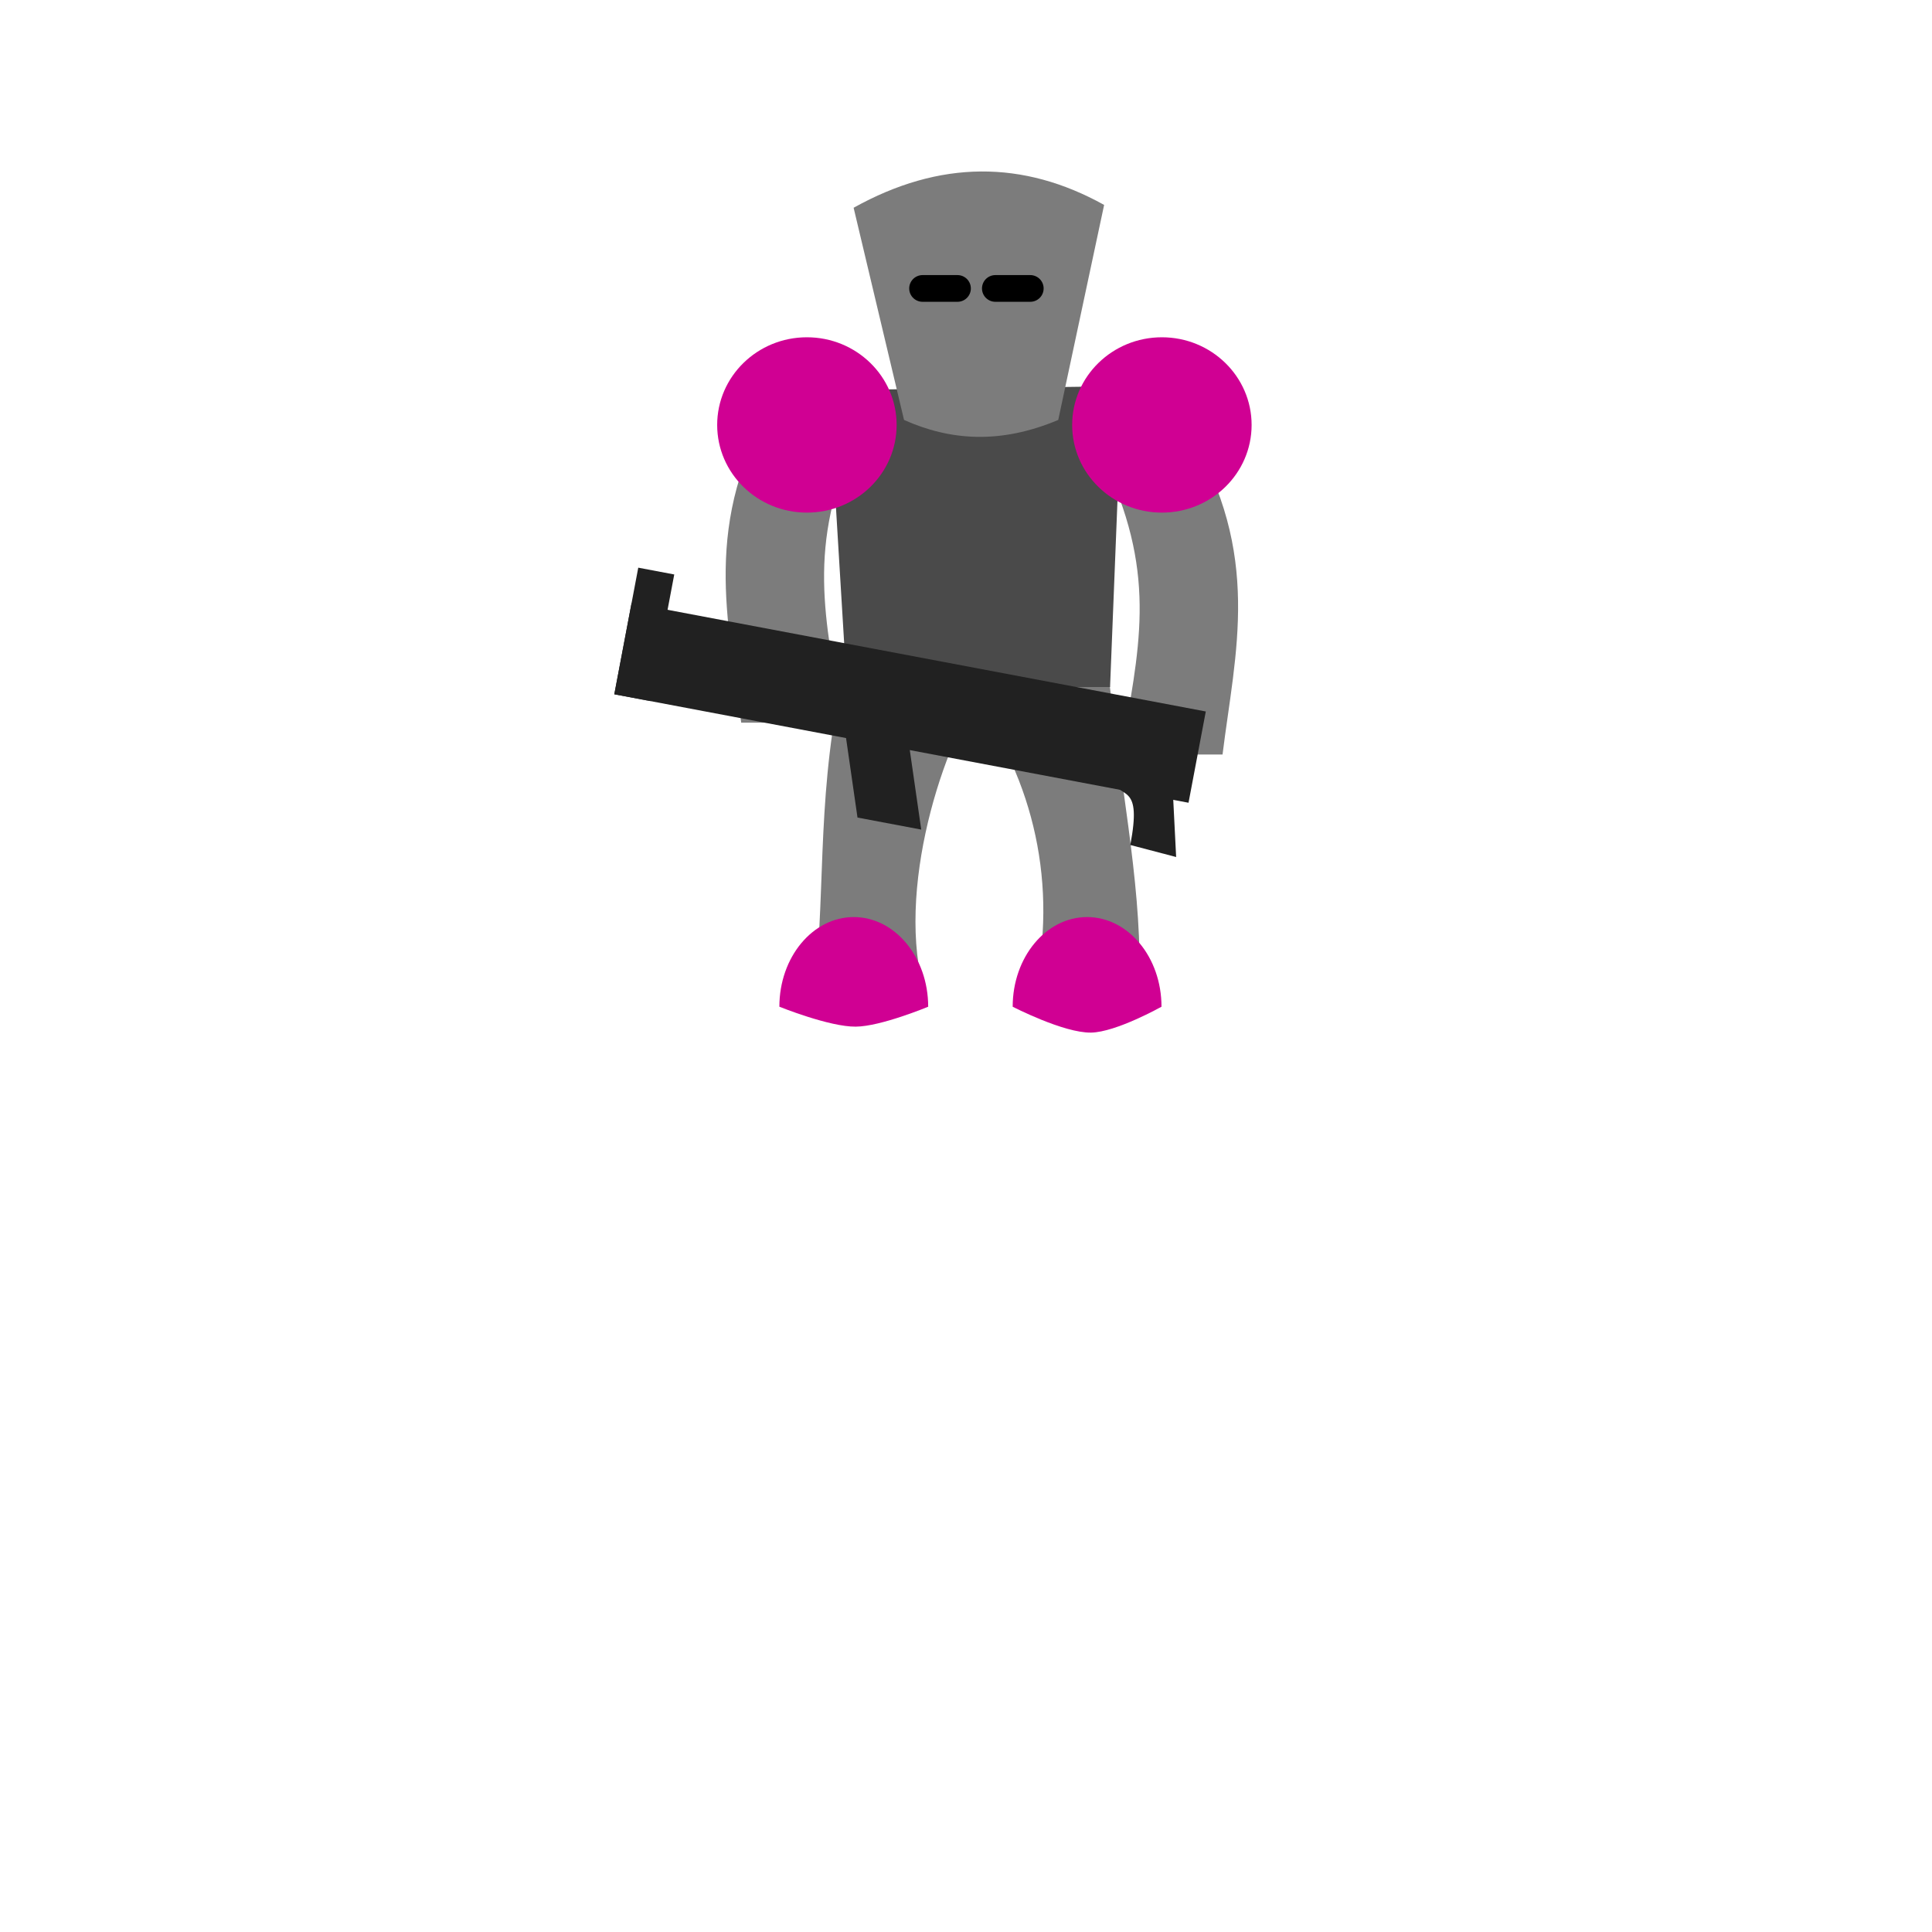 <?xml version="1.0" encoding="UTF-8" standalone="no"?>
<!-- Created with Inkscape (http://www.inkscape.org/) -->

<svg
   xmlns:dc="http://purl.org/dc/elements/1.1/"
   xmlns:cc="http://creativecommons.org/ns#"
   xmlns:rdf="http://www.w3.org/1999/02/22-rdf-syntax-ns#"
   xmlns:svg="http://www.w3.org/2000/svg"
   xmlns="http://www.w3.org/2000/svg"
   xmlns:sodipodi="http://sodipodi.sourceforge.net/DTD/sodipodi-0.dtd"
   xmlns:inkscape="http://www.inkscape.org/namespaces/inkscape"
   width="64"
   height="64"
   viewBox="0 0 64 64"
   id="svg4365"
   version="1.1"
   inkscape:version="0.91 r13725"
   sodipodi:docname="ground-dummy.svg">
  <defs
     id="defs4367" />
  <sodipodi:namedview
     id="base"
     pagecolor="#ffffff"
     bordercolor="#666666"
     borderopacity="1.0"
     inkscape:pageopacity="0.0"
     inkscape:pageshadow="2"
     inkscape:zoom="1"
     inkscape:cx="26.446243"
     inkscape:cy="41.510149"
     inkscape:document-units="px"
     inkscape:current-layer="layer1"
     showgrid="true"
     units="px"
     inkscape:window-width="1855"
     inkscape:window-height="1056"
     inkscape:window-x="65"
     inkscape:window-y="24"
     inkscape:window-maximized="1"
     gridtolerance="10">
    <inkscape:grid
       type="xygrid"
       id="grid4913"
       empspacing="6"
       spacingx="16"
       spacingy="16"
       dotted="false" />
  </sodipodi:namedview>
  <g
     inkscape:label="Layer 1"
     inkscape:groupmode="layer"
     id="layer1"
     transform="translate(0,-988.362)">
    <g
       id="g12548"
       style="opacity:1;stroke:#000000;stroke-width:0.838;stroke-linecap:round;stroke-linejoin:round;stroke-miterlimit:4;stroke-dasharray:none;stroke-opacity:1"
       transform="matrix(1.057,0,0,1.056,-18.457,-68.266)">
      <path
         style="color:#000000;clip-rule:nonzero;display:inline;overflow:visible;visibility:visible;opacity:1;isolation:auto;mix-blend-mode:normal;color-interpolation:sRGB;color-interpolation-filters:linearRGB;solid-color:#000000;solid-opacity:1;fill:#7c7c7c;fill-opacity:1;fill-rule:nonzero;stroke:none;stroke-width:0.838;stroke-linecap:round;stroke-linejoin:round;stroke-miterlimit:4;stroke-dasharray:none;stroke-dashoffset:0;stroke-opacity:1;color-rendering:auto;image-rendering:auto;shape-rendering:auto;text-rendering:auto;enable-background:accumulate;filter-blend-mode:normal;filter-gaussianBlur-deviation:0"
         d="m 54.712,1014.139 -2.562,1.125 c 1.588,3.47 1.007,5.696 0.438,9 l 3.188,0 c 0.395,-3.199 1.255,-6.288 -1.062,-10.125 z"
         id="path12590"
         inkscape:connector-curvature="0"
         sodipodi:nodetypes="ccccc" />
      <path
         sodipodi:nodetypes="ccccc"
         inkscape:connector-curvature="0"
         id="rect12537-7"
         d="m 41.755,1013.139 2.562,1.125 c -1.588,3.47 -1.007,5.696 -0.438,9 l -3.188,0 c -0.395,-3.199 -1.255,-6.288 1.062,-10.125 z"
         style="color:#000000;clip-rule:nonzero;display:inline;overflow:visible;visibility:visible;opacity:1;isolation:auto;mix-blend-mode:normal;color-interpolation:sRGB;color-interpolation-filters:linearRGB;solid-color:#000000;solid-opacity:1;fill:#7c7c7c;fill-opacity:1;fill-rule:nonzero;stroke:none;stroke-width:0.838;stroke-linecap:round;stroke-linejoin:round;stroke-miterlimit:4;stroke-dasharray:none;stroke-dashoffset:0;stroke-opacity:1;color-rendering:auto;image-rendering:auto;shape-rendering:auto;text-rendering:auto;enable-background:accumulate;filter-blend-mode:normal;filter-gaussianBlur-deviation:0" />
      <path
         sodipodi:nodetypes="ccccc"
         inkscape:connector-curvature="0"
         id="rect12537"
         d="m 44.125,1020.737 4.5,1.062 c -1.133,1.002 -2.909,5.567 -2.375,9.062 l -3.188,0 c 0.263,-3.146 0.016,-6.186 1.062,-10.125 z"
         style="color:#000000;clip-rule:nonzero;display:inline;overflow:visible;visibility:visible;opacity:1;isolation:auto;mix-blend-mode:normal;color-interpolation:sRGB;color-interpolation-filters:linearRGB;solid-color:#000000;solid-opacity:1;fill:#7c7c7c;fill-opacity:1;fill-rule:nonzero;stroke:none;stroke-width:0.838;stroke-linecap:round;stroke-linejoin:round;stroke-miterlimit:4;stroke-dasharray:none;stroke-dashoffset:0;stroke-opacity:1;color-rendering:auto;image-rendering:auto;shape-rendering:auto;text-rendering:auto;enable-background:accumulate" />
      <path
         style="color:#000000;clip-rule:nonzero;display:inline;overflow:visible;visibility:visible;opacity:1;isolation:auto;mix-blend-mode:normal;color-interpolation:sRGB;color-interpolation-filters:linearRGB;solid-color:#000000;solid-opacity:1;fill:#7c7c7c;fill-opacity:1;fill-rule:nonzero;stroke:none;stroke-width:0.838;stroke-linecap:round;stroke-linejoin:round;stroke-miterlimit:4;stroke-dasharray:none;stroke-dashoffset:0;stroke-opacity:1;color-rendering:auto;image-rendering:auto;shape-rendering:auto;text-rendering:auto;enable-background:accumulate"
         d="m 52.115,1020.987 -4.5,1.062 c 1.992,2.391 2.962,5.713 2.375,9.062 l 3.188,0 c 0.018,-3.089 -0.605,-5.748 -1.062,-10.125 z"
         id="path12540"
         inkscape:connector-curvature="0"
         sodipodi:nodetypes="ccccc" />
      <path
         style="color:#000000;clip-rule:nonzero;display:inline;overflow:visible;visibility:visible;opacity:1;isolation:auto;mix-blend-mode:normal;color-interpolation:sRGB;color-interpolation-filters:linearRGB;solid-color:#000000;solid-opacity:1;fill:#4a4a4a;fill-opacity:1;fill-rule:nonzero;stroke:none;stroke-width:0.838;stroke-linecap:round;stroke-linejoin:round;stroke-miterlimit:4;stroke-dasharray:none;stroke-dashoffset:0;stroke-opacity:1;color-rendering:auto;image-rendering:auto;shape-rendering:auto;text-rendering:auto;enable-background:accumulate"
         d="m 43.438,1012.834 9.188,-0.125 -0.375,9.438 -8.25,0 z"
         id="rect12592"
         inkscape:connector-curvature="0"
         sodipodi:nodetypes="ccccc" />
      <ellipse
         style="color:#000000;clip-rule:nonzero;display:inline;overflow:visible;visibility:visible;opacity:1;isolation:auto;mix-blend-mode:normal;color-interpolation:sRGB;color-interpolation-filters:linearRGB;solid-color:#000000;solid-opacity:1;fill:#d00093;fill-opacity:1;fill-rule:nonzero;stroke:none;stroke-width:0.729;stroke-linecap:butt;stroke-linejoin:miter;stroke-miterlimit:4;stroke-dasharray:none;stroke-dashoffset:0;stroke-opacity:1;color-rendering:auto;image-rendering:auto;shape-rendering:auto;text-rendering:auto;enable-background:accumulate"
         id="ellipse12535"
         cx="42.75"
         cy="1013.925"
         rx="2.812"
         ry="2.75" />
      <ellipse
         ry="2.75"
         rx="2.812"
         cy="1013.925"
         cx="53.875"
         id="path12533"
         style="color:#000000;clip-rule:nonzero;display:inline;overflow:visible;visibility:visible;opacity:1;isolation:auto;mix-blend-mode:normal;color-interpolation:sRGB;color-interpolation-filters:linearRGB;solid-color:#000000;solid-opacity:1;fill:#d00093;fill-opacity:1;fill-rule:nonzero;stroke:none;stroke-width:0.729;stroke-linecap:butt;stroke-linejoin:miter;stroke-miterlimit:4;stroke-dasharray:none;stroke-dashoffset:0;stroke-opacity:1;color-rendering:auto;image-rendering:auto;shape-rendering:auto;text-rendering:auto;enable-background:accumulate" />
      <path
         sodipodi:nodetypes="cscsc"
         inkscape:connector-curvature="0"
         id="path12542"
         d="m 41.887,1032.175 c 0,-1.553 1.044,-2.812 2.332,-2.812 1.288,0 2.332,1.259 2.332,2.812 0,0 -1.485,0.62 -2.269,0.625 -0.825,0.01 -2.394,-0.625 -2.394,-0.625 z"
         style="color:#000000;clip-rule:nonzero;display:inline;overflow:visible;visibility:visible;opacity:1;isolation:auto;mix-blend-mode:normal;color-interpolation:sRGB;color-interpolation-filters:linearRGB;solid-color:#000000;solid-opacity:1;fill:#d00093;fill-opacity:1;fill-rule:nonzero;stroke:none;stroke-width:0.729;stroke-linecap:butt;stroke-linejoin:miter;stroke-miterlimit:4;stroke-dasharray:none;stroke-dashoffset:0;stroke-opacity:1;color-rendering:auto;image-rendering:auto;shape-rendering:auto;text-rendering:auto;enable-background:accumulate;filter-blend-mode:normal;filter-gaussianBlur-deviation:0" />
      <path
         sodipodi:nodetypes="cscsc"
         inkscape:connector-curvature="0"
         id="path12544"
         d="m 49.199,1032.175 c 0,-1.553 1.044,-2.812 2.332,-2.812 1.288,0 2.332,1.259 2.332,2.812 0,0 -1.423,0.799 -2.207,0.812 -0.862,0.014 -2.457,-0.812 -2.457,-0.812 z"
         style="color:#000000;clip-rule:nonzero;display:inline;overflow:visible;visibility:visible;opacity:1;isolation:auto;mix-blend-mode:normal;color-interpolation:sRGB;color-interpolation-filters:linearRGB;solid-color:#000000;solid-opacity:1;fill:#d00093;fill-opacity:1;fill-rule:nonzero;stroke:none;stroke-width:0.729;stroke-linecap:butt;stroke-linejoin:miter;stroke-miterlimit:4;stroke-dasharray:none;stroke-dashoffset:0;stroke-opacity:1;color-rendering:auto;image-rendering:auto;shape-rendering:auto;text-rendering:auto;enable-background:accumulate;filter-blend-mode:normal;filter-gaussianBlur-deviation:0" />
      <g
         id="g12620"
         transform="matrix(0.997,-0.075,0.075,0.997,-76.975,5.855)"
         style="fill:#212121;fill-opacity:1;stroke:none;stroke-width:0.838;stroke-linecap:round;stroke-linejoin:round;stroke-miterlimit:4;stroke-dasharray:none;stroke-opacity:1">
        <rect
           transform="matrix(0.966,0.259,-0.259,0.966,0,0)"
           y="974.849"
           x="300.583"
           height="2.914"
           width="18.316"
           id="rect12556"
           style="color:#000000;clip-rule:nonzero;display:inline;overflow:visible;visibility:visible;opacity:1;isolation:auto;mix-blend-mode:normal;color-interpolation:sRGB;color-interpolation-filters:linearRGB;solid-color:#000000;solid-opacity:1;fill:#212121;fill-opacity:1;fill-rule:nonzero;stroke:none;stroke-width:0.838;stroke-linecap:round;stroke-linejoin:round;stroke-miterlimit:4;stroke-dasharray:none;stroke-dashoffset:0;stroke-opacity:1;color-rendering:auto;image-rendering:auto;shape-rendering:auto;text-rendering:auto;enable-background:accumulate" />
        <rect
           style="color:#000000;clip-rule:nonzero;display:inline;overflow:visible;visibility:visible;opacity:1;isolation:auto;mix-blend-mode:normal;color-interpolation:sRGB;color-interpolation-filters:linearRGB;solid-color:#000000;solid-opacity:1;fill:#212121;fill-opacity:1;fill-rule:nonzero;stroke:none;stroke-width:0.838;stroke-linecap:round;stroke-linejoin:round;stroke-miterlimit:4;stroke-dasharray:none;stroke-dashoffset:0;stroke-opacity:1;color-rendering:auto;image-rendering:auto;shape-rendering:auto;text-rendering:auto;enable-background:accumulate"
           id="rect12573"
           width="1.148"
           height="4.042"
           x="300.583"
           y="973.721"
           transform="matrix(0.966,0.259,-0.259,0.966,0,0)" />
        <path
           style="color:#000000;clip-rule:nonzero;display:inline;overflow:visible;visibility:visible;opacity:1;isolation:auto;mix-blend-mode:normal;color-interpolation:sRGB;color-interpolation-filters:linearRGB;solid-color:#000000;solid-opacity:1;fill:#212121;fill-opacity:1;fill-rule:nonzero;stroke:none;stroke-width:0.838;stroke-linecap:round;stroke-linejoin:round;stroke-miterlimit:4;stroke-dasharray:none;stroke-dashoffset:0;stroke-opacity:1;color-rendering:auto;image-rendering:auto;shape-rendering:auto;text-rendering:auto;enable-background:accumulate"
           d="m 44.216,1023.586 1.964,0.526 0.218,3.213 -1.964,-0.526 z"
           id="rect12632"
           inkscape:connector-curvature="0"
           sodipodi:nodetypes="ccccc" />
        <path
           sodipodi:nodetypes="ccccc"
           inkscape:connector-curvature="0"
           id="path12635"
           d="m 52.388,1026.192 1.964,0.526 -0.051,2.065 -1.404,-0.484 c 0.513,-1.915 -0.159,-1.436 -0.509,-2.107 z"
           style="color:#000000;clip-rule:nonzero;display:inline;overflow:visible;visibility:visible;opacity:1;isolation:auto;mix-blend-mode:normal;color-interpolation:sRGB;color-interpolation-filters:linearRGB;solid-color:#000000;solid-opacity:1;fill:#212121;fill-opacity:1;fill-rule:nonzero;stroke:none;stroke-width:0.838;stroke-linecap:round;stroke-linejoin:round;stroke-miterlimit:4;stroke-dasharray:none;stroke-dashoffset:0;stroke-opacity:1;color-rendering:auto;image-rendering:auto;shape-rendering:auto;text-rendering:auto;enable-background:accumulate" />
      </g>
      <g
         id="g12679">
        <path
           style="color:#000000;clip-rule:nonzero;display:inline;overflow:visible;visibility:visible;opacity:1;isolation:auto;mix-blend-mode:normal;color-interpolation:sRGB;color-interpolation-filters:linearRGB;solid-color:#000000;solid-opacity:1;fill:#7c7c7c;fill-opacity:1;fill-rule:nonzero;stroke:none;stroke-width:0.838;stroke-linecap:round;stroke-linejoin:round;stroke-miterlimit:4;stroke-dasharray:none;stroke-dashoffset:0;stroke-opacity:1;color-rendering:auto;image-rendering:auto;shape-rendering:auto;text-rendering:auto;enable-background:accumulate"
           d="m 44.214,1007.112 c 2.701,-1.506 5.316,-1.499 7.851,-0.089 l -1.438,6.745 c -1.839,0.776 -3.409,0.637 -4.833,0 z"
           id="path12614"
           inkscape:connector-curvature="0"
           sodipodi:nodetypes="ccccc" />
        <path
           inkscape:connector-curvature="0"
           id="path12616"
           d="m 46.375,1009.643 1.094,0"
           style="fill:none;fill-rule:evenodd;stroke:#000000;stroke-width:0.838;stroke-linecap:round;stroke-linejoin:round;stroke-miterlimit:4;stroke-dasharray:none;stroke-opacity:1" />
        <path
           style="fill:none;fill-rule:evenodd;stroke:#000000;stroke-width:0.838;stroke-linecap:round;stroke-linejoin:round;stroke-miterlimit:4;stroke-dasharray:none;stroke-opacity:1"
           d="m 48.656,1009.643 1.094,0"
           id="path12618"
           inkscape:connector-curvature="0" />
      </g>
    </g>
  </g>
</svg>
